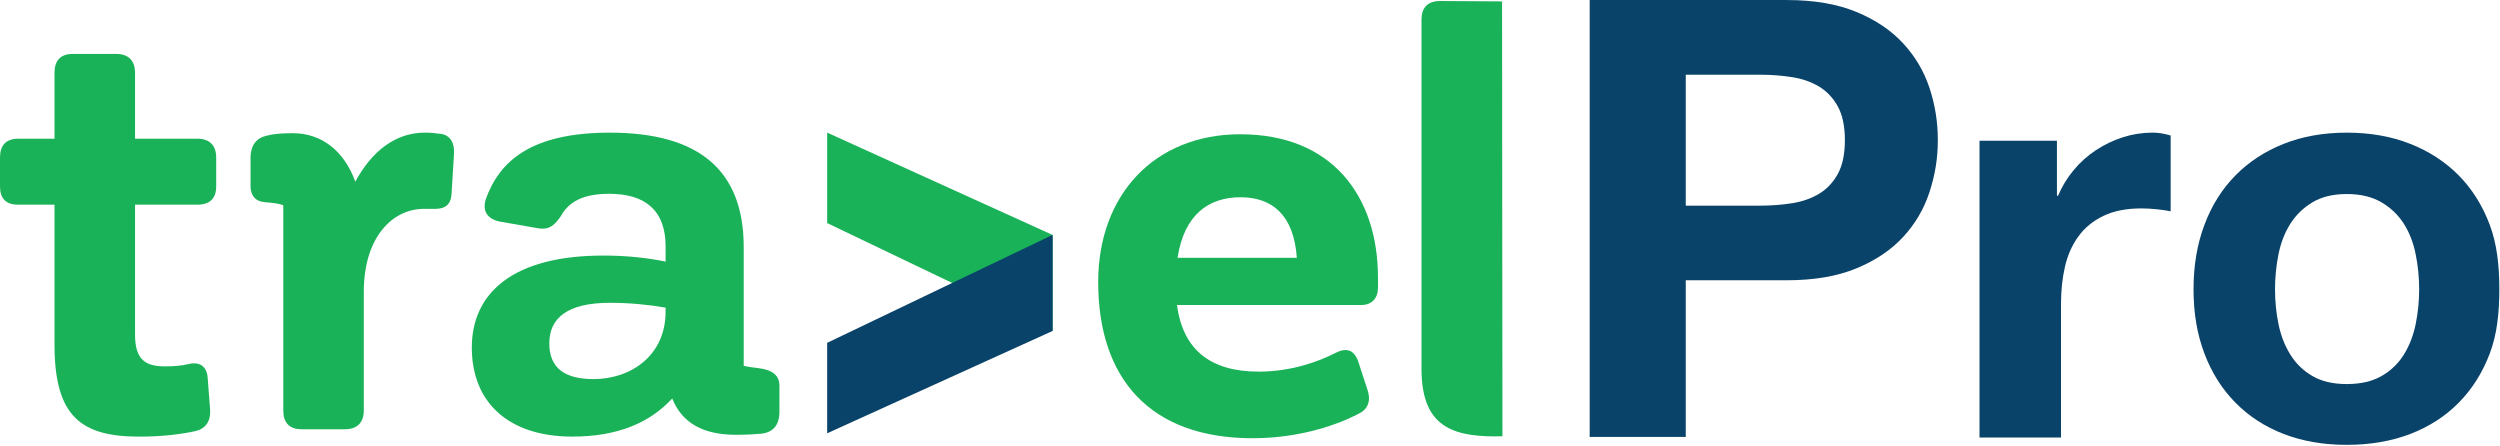 <svg width="314" height="56" viewBox="0 0 314 56" fill="none" xmlns="http://www.w3.org/2000/svg">
<path d="M224.412 0.004C227.846 0.004 230.763 0.504 233.173 1.502C235.582 2.5 237.54 3.82 239.05 5.461C240.561 7.102 241.664 8.973 242.354 11.07C243.049 13.171 243.392 15.35 243.392 17.603C243.392 19.856 243.049 21.97 242.354 24.097C241.664 26.224 240.561 28.108 239.05 29.745C237.54 31.386 235.582 32.706 233.173 33.704C230.763 34.703 227.842 35.202 224.412 35.202H211.732V54.876H199.664V0H224.412V0.004ZM221.109 25.829C222.494 25.829 223.822 25.725 225.107 25.521C226.388 25.317 227.516 24.918 228.489 24.332C229.461 23.746 230.242 22.908 230.833 21.836C231.423 20.759 231.718 19.348 231.718 17.607C231.718 15.867 231.423 14.456 230.833 13.379C230.242 12.303 229.461 11.473 228.489 10.883C227.516 10.293 226.388 9.898 225.107 9.694C223.826 9.49 222.494 9.385 221.109 9.385H211.732V25.834H221.109V25.829Z" fill="#0A436A"/>
<path d="M258.351 17.668V24.588H258.494C258.976 23.433 259.623 22.365 260.443 21.38C261.26 20.394 262.197 19.552 263.256 18.858C264.311 18.163 265.444 17.62 266.647 17.234C267.849 16.852 269.1 16.657 270.398 16.657C271.07 16.657 271.817 16.778 272.633 17.017V26.537C272.151 26.442 271.574 26.355 270.901 26.285C270.228 26.212 269.577 26.177 268.952 26.177C267.077 26.177 265.492 26.489 264.194 27.114C262.896 27.739 261.85 28.59 261.06 29.676C260.265 30.757 259.701 32.02 259.367 33.461C259.033 34.902 258.863 36.465 258.863 38.149V54.95H248.627V17.677H258.36L258.351 17.668Z" fill="#0A436A"/>
<path d="M276.879 28.23C277.79 25.803 279.088 23.737 280.773 22.031C282.457 20.325 284.471 19.001 286.828 18.068C289.186 17.13 291.829 16.661 294.76 16.661C297.69 16.661 300.347 17.13 302.726 18.068C305.104 19.005 307.136 20.329 308.816 22.031C310.5 23.737 311.798 25.808 312.71 28.23C313.622 30.657 313.917 33.361 313.917 36.339C313.917 39.317 313.626 42.013 312.71 44.414C311.798 46.819 310.5 48.872 308.816 50.578C307.136 52.284 305.104 53.595 302.726 54.507C300.347 55.418 297.69 55.874 294.76 55.874C291.829 55.874 289.186 55.418 286.828 54.507C284.471 53.595 282.457 52.284 280.773 50.578C279.088 48.872 277.79 46.819 276.879 44.414C275.963 42.013 275.507 39.322 275.507 36.339C275.507 33.357 275.963 30.657 276.879 28.23ZM286.177 40.702C286.464 42.122 286.959 43.394 287.658 44.522C288.352 45.651 289.281 46.554 290.432 47.227C291.586 47.9 293.028 48.238 294.76 48.238C296.492 48.238 297.946 47.904 299.122 47.227C300.299 46.554 301.237 45.655 301.935 44.522C302.63 43.394 303.125 42.122 303.411 40.702C303.698 39.282 303.846 37.833 303.846 36.339C303.846 34.846 303.702 33.383 303.411 31.942C303.125 30.5 302.63 29.229 301.935 28.122C301.237 27.019 300.303 26.116 299.122 25.417C297.946 24.723 296.492 24.371 294.76 24.371C293.028 24.371 291.586 24.723 290.432 25.417C289.277 26.116 288.352 27.019 287.658 28.122C286.959 29.229 286.468 30.5 286.177 31.942C285.891 33.383 285.743 34.85 285.743 36.339C285.743 37.828 285.886 39.282 286.177 40.702Z" fill="#0A436A"/>
<path d="M24.796 17.421H16.961V9.129C16.961 7.61 16.123 6.772 14.603 6.772H9.125C7.606 6.772 6.846 7.61 6.846 9.129V17.421H2.283C0.764 17.421 0 18.254 0 19.778V23.429C0 24.948 0.76 25.708 2.283 25.708H6.846V43.281C6.846 52.254 10.115 54.841 17.495 54.841C20.386 54.841 22.743 54.537 24.492 54.159C25.864 53.855 26.472 52.866 26.394 51.494L26.09 47.539C26.012 46.02 25.1 45.408 23.733 45.712C22.821 45.942 21.831 46.016 20.69 46.016C18.102 46.016 16.961 45.026 16.961 41.983V25.708H24.796C26.316 25.708 27.154 24.948 27.154 23.429V19.778C27.154 18.259 26.316 17.421 24.796 17.421Z" fill="#1AB258"/>
<path d="M55.275 16.809C54.741 16.73 54.133 16.657 53.374 16.657C49.645 16.657 46.68 19.014 44.626 22.817C43.255 19.014 40.446 16.73 36.791 16.73C35.423 16.73 34.355 16.809 33.522 17.034C32.154 17.338 31.547 18.25 31.468 19.617V23.038C31.39 24.558 32.076 25.322 33.296 25.395C34.208 25.474 34.968 25.547 35.58 25.773V51.555C35.58 53.078 36.339 53.912 37.859 53.912H43.337C44.856 53.912 45.694 53.078 45.694 51.555V36.652C45.694 29.732 49.345 26.233 53.222 26.233H54.212C55.809 26.311 56.647 25.851 56.721 24.254L57.025 19.309C57.098 17.942 56.569 16.952 55.275 16.8" fill="#1AB258"/>
<path d="M95.313 46.246C94.627 46.167 94.019 46.094 93.411 45.942V31.034C93.411 21.375 87.785 16.661 76.603 16.661C66.792 16.661 62.759 20.16 61.01 25.026C60.554 26.546 61.235 27.535 62.837 27.839L67.625 28.677C69.071 28.903 69.679 28.221 70.438 27.158C71.428 25.33 73.251 24.34 76.525 24.34C81.087 24.34 83.601 26.472 83.601 30.956V32.858C81.395 32.402 78.808 32.098 75.765 32.098C64.508 32.098 59.26 36.739 59.26 43.658C59.26 50.578 63.901 54.837 71.884 54.837C77.588 54.837 81.621 53.092 84.434 50.048C85.576 52.94 88.085 54.611 92.422 54.611C93.789 54.611 94.931 54.537 95.769 54.459C97.136 54.229 97.822 53.391 97.896 51.945V48.677C97.974 47.157 97.058 46.471 95.308 46.246M83.596 39.17C83.596 44.57 79.338 47.613 74.545 47.613C71.046 47.613 68.993 46.319 68.993 43.129C68.993 39.938 71.276 38.032 76.598 38.032C79.034 38.032 81.465 38.262 83.596 38.64V39.174V39.17Z" fill="#1AB258"/>
<path d="M188.655 0.174L180.897 0.126C179.3 0.126 178.54 0.964 178.54 2.483V46.293C178.54 53.139 181.887 54.81 187.743 54.81C188.082 54.81 188.394 54.806 188.707 54.797L188.659 0.169L188.655 0.174Z" fill="#1AB258"/>
<path d="M155.806 16.861C144.931 16.861 137.934 24.54 137.934 35.419C137.934 47.509 144.397 55.041 157.33 55.041C163.338 55.041 168.204 53.295 170.865 51.846C171.929 51.238 172.159 50.174 171.777 49.033L170.561 45.304C170.027 43.936 169.116 43.632 167.748 44.318C165.543 45.46 162.118 46.675 158.089 46.675C151.929 46.675 148.582 43.858 147.823 38.31H170.943C172.315 38.31 173.075 37.472 173.075 36.105V34.889C173.075 24.623 167.292 16.865 155.81 16.865M147.901 32.38C148.739 26.906 151.855 24.775 155.81 24.775C159.765 24.775 162.504 26.98 162.882 32.38H147.901Z" fill="#1AB258"/>
<path d="M132.208 29.511V41.579L114.231 32.971L103.891 28.017V16.657L132.208 29.511Z" fill="#1AB258"/>
<path d="M132.208 41.566V29.498L103.891 43.059V54.42L132.208 41.566Z" fill="#0A436A"/>
</svg>
